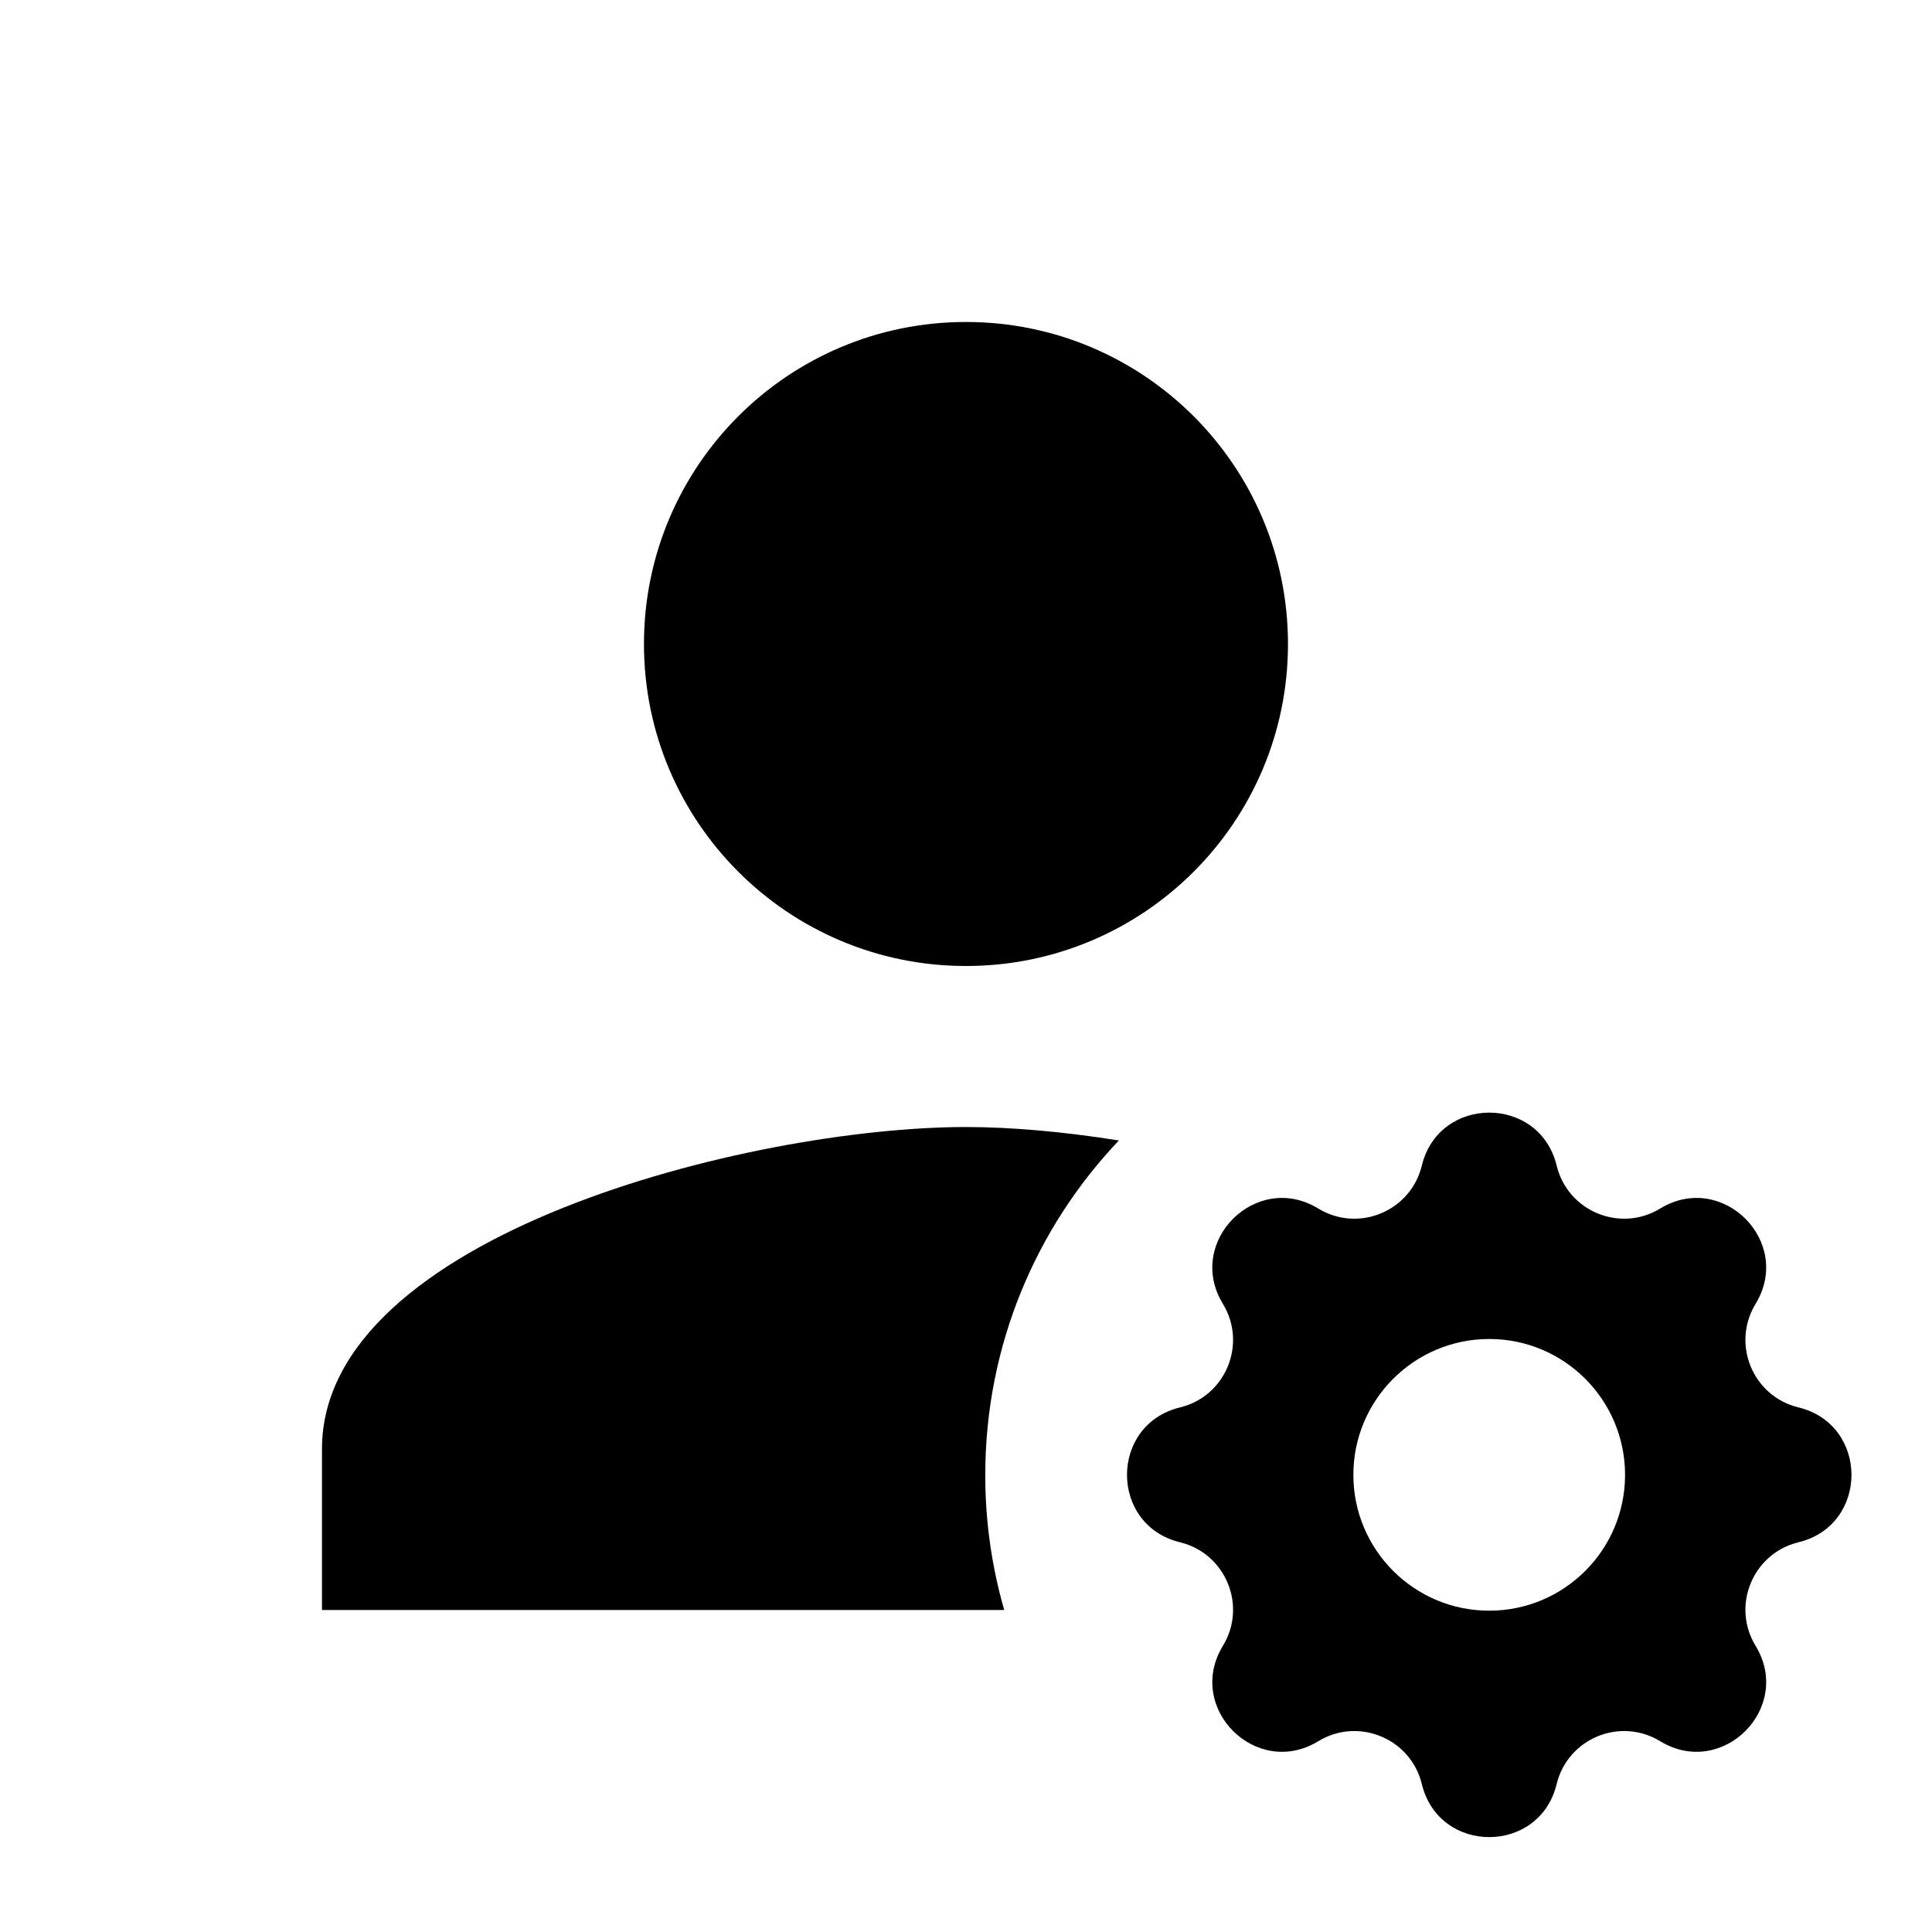 <svg width="32" height="32" viewBox="0 0 32 32" fill="none" xmlns="http://www.w3.org/2000/svg">
<path fill-rule="evenodd" clip-rule="evenodd" d="M21.333 10.667C21.333 13.613 18.946 16 16 16C13.053 16 10.666 13.613 10.666 10.667C10.666 7.72 13.053 5.333 16 5.333C18.946 5.333 21.333 7.72 21.333 10.667ZM5.333 24C5.333 20.453 12.44 18.667 16 18.667C16.726 18.667 17.601 18.741 18.532 18.89C17.161 20.333 16.319 22.285 16.319 24.433C16.319 25.208 16.429 25.957 16.633 26.667H5.333V24Z" fill="currentColor"/>
<path fill-rule="evenodd" clip-rule="evenodd" d="M25.783 19.306C25.499 18.136 23.834 18.136 23.55 19.306C23.366 20.063 22.499 20.422 21.835 20.017C20.806 19.39 19.628 20.567 20.255 21.596C20.66 22.261 20.301 23.128 19.545 23.311C18.374 23.596 18.374 25.261 19.545 25.545C20.301 25.729 20.66 26.596 20.255 27.26C19.628 28.289 20.806 29.467 21.835 28.84C22.499 28.435 23.366 28.794 23.55 29.55C23.834 30.721 25.499 30.721 25.783 29.55C25.967 28.794 26.834 28.435 27.498 28.84C28.527 29.467 29.705 28.289 29.078 27.26C28.673 26.596 29.032 25.729 29.788 25.545C30.959 25.261 30.959 23.596 29.788 23.311C29.032 23.128 28.673 22.261 29.078 21.596C29.705 20.567 28.527 19.39 27.498 20.017C26.834 20.422 25.967 20.063 25.783 19.306ZM24.666 26.678C25.909 26.678 26.916 25.671 26.916 24.428C26.916 23.186 25.909 22.178 24.666 22.178C23.424 22.178 22.416 23.186 22.416 24.428C22.416 25.671 23.424 26.678 24.666 26.678Z" fill="currentColor"/>
</svg>
